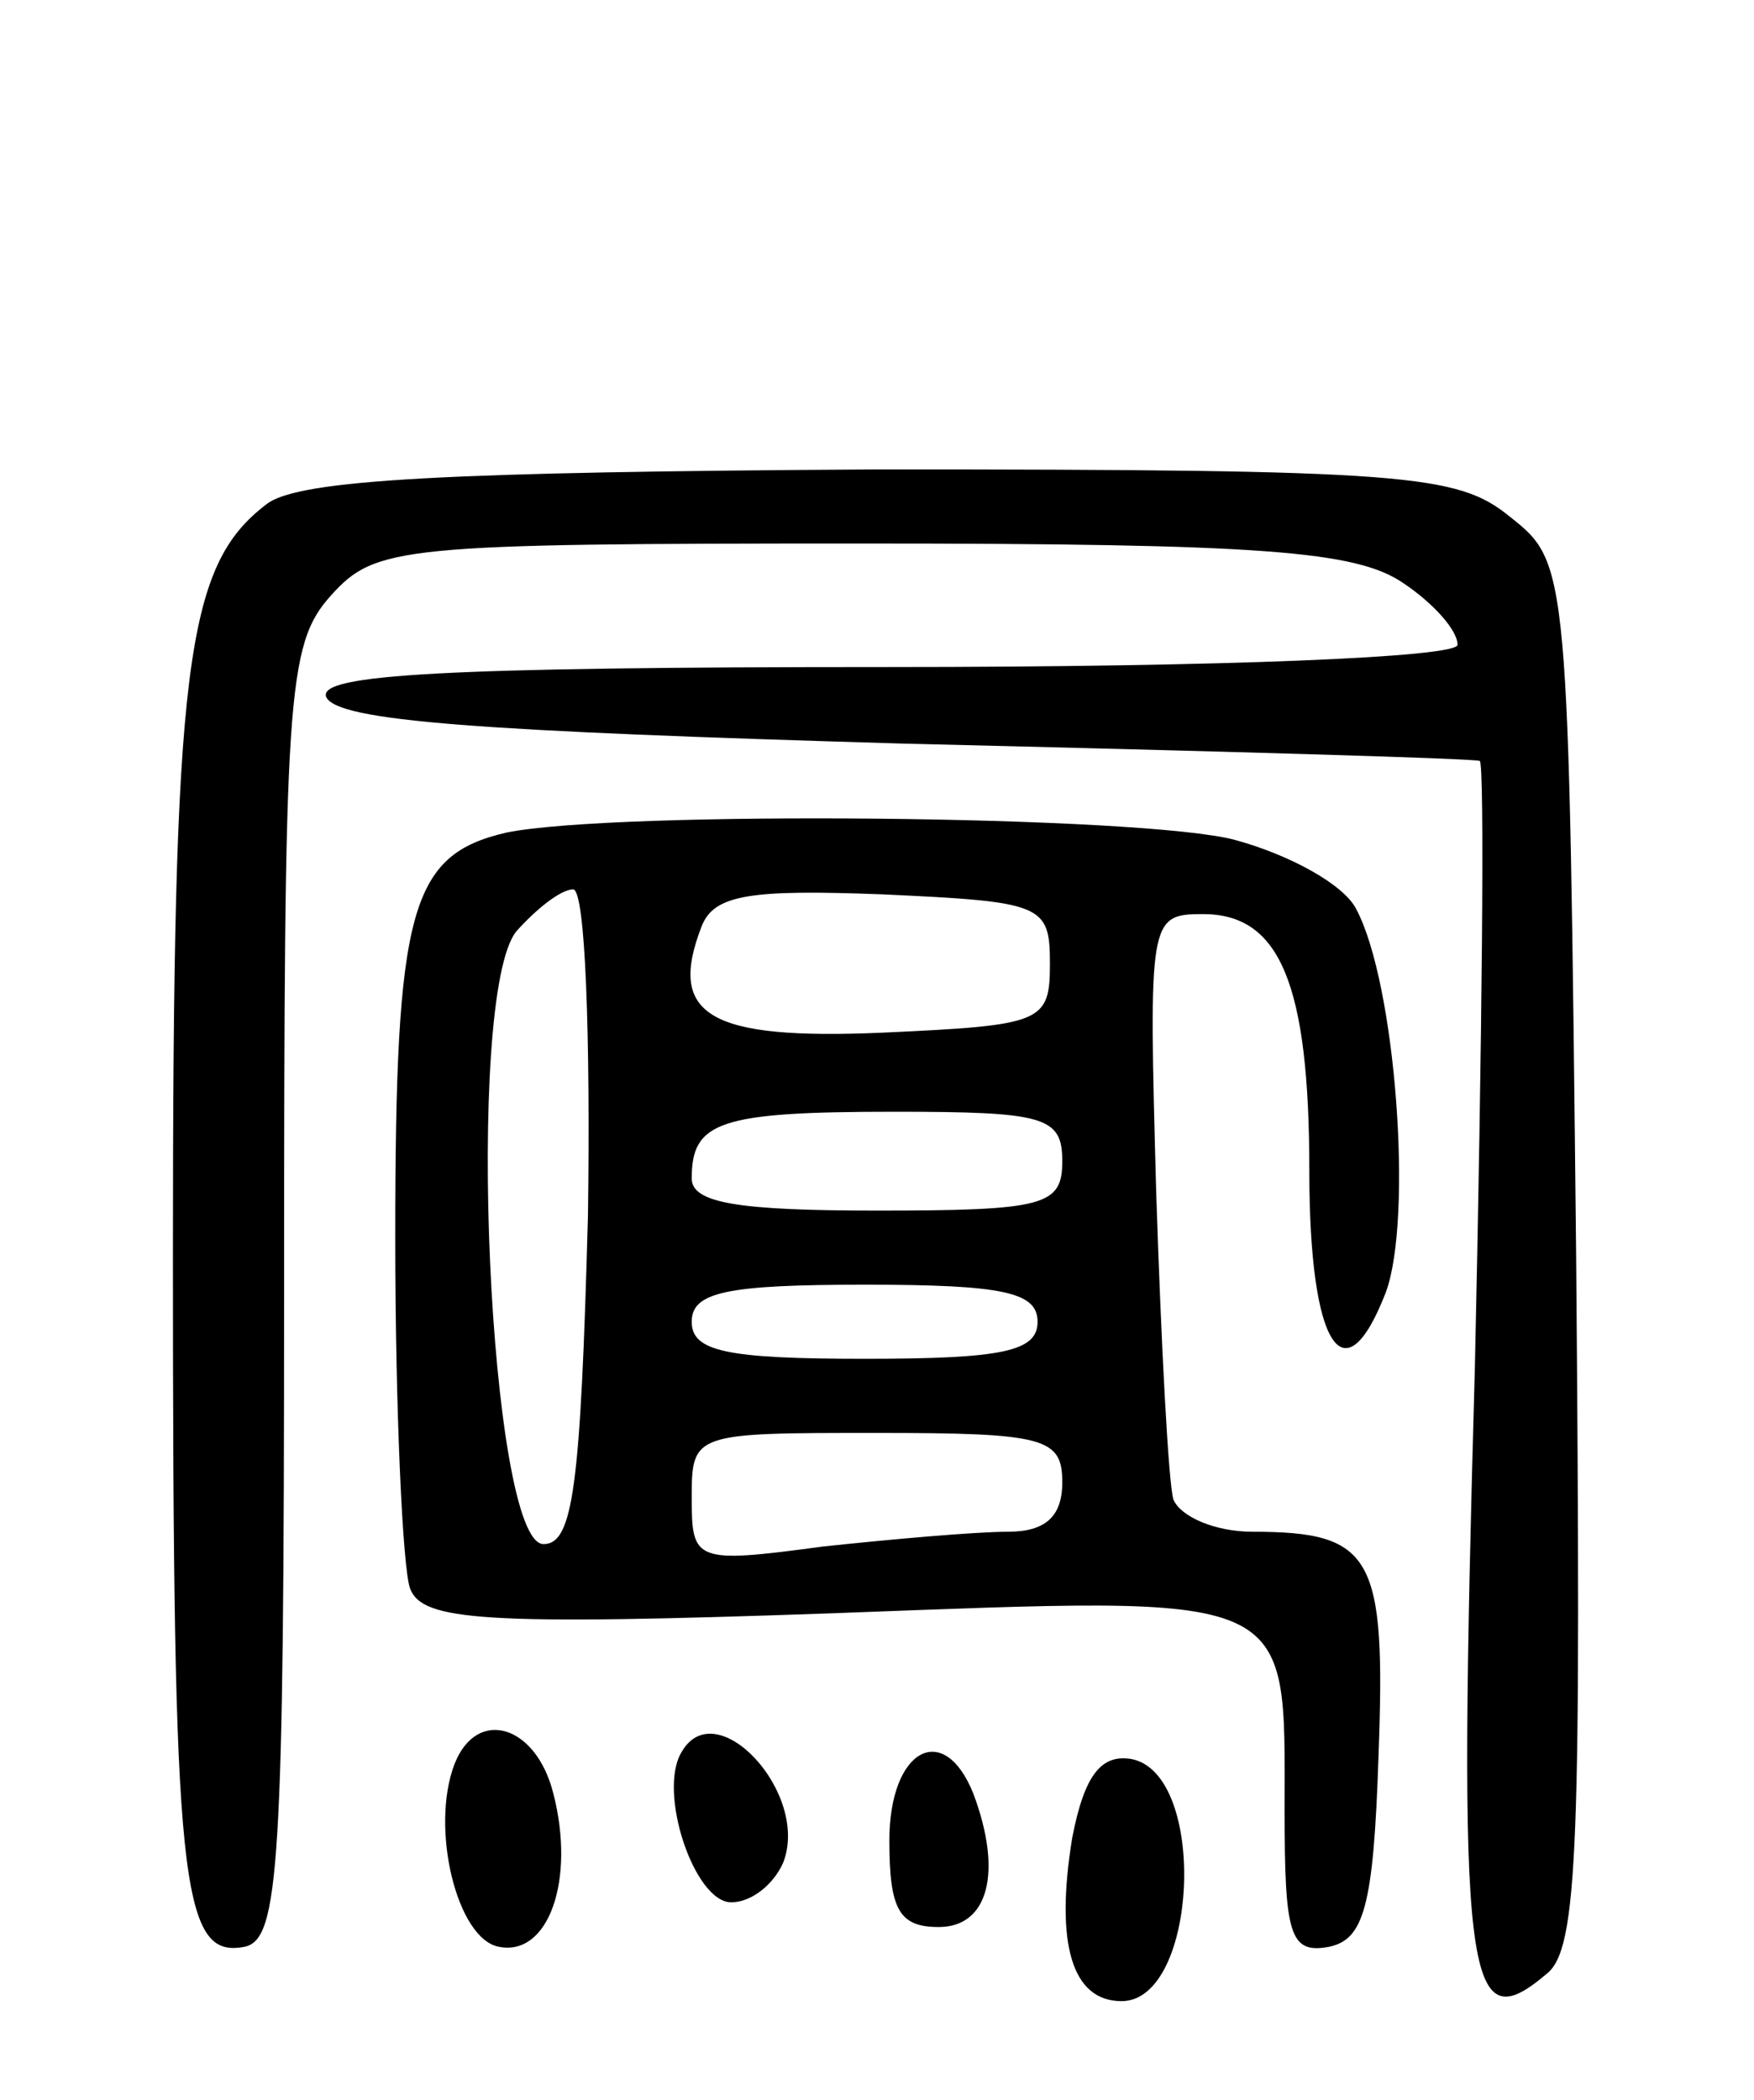 <svg version="1.0" xmlns="http://www.w3.org/2000/svg"
 width="71pt" height="85pt" viewBox="0 0 71 85"
 preserveAspectRatio="xMidYMid meet">
<g transform="translate(0,85) scale(0.1,-0.1)"
fill="#000000" stroke="none">
<path d="M108 646 c-33 -25 -38 -65 -38 -304 0 -255 3 -285 29 -280 14 3 16
32 16 265 0 242 1 262 19 282 18 20 28 21 215 21 162 0 200 -3 219 -16 12 -8
22 -19 22 -25 0 -5 -93 -9 -231 -9 -180 0 -230 -3 -227 -12 4 -10 63 -14 234
-19 126 -3 231 -6 233 -7 2 -1 1 -112 -2 -246 -7 -249 -4 -273 29 -245 13 10
14 53 12 291 -3 280 -3 280 -27 299 -21 17 -41 19 -255 19 -174 -1 -235 -4
-248 -14z"/>
<path d="M205 513 c-39 -9 -45 -31 -45 -164 0 -70 3 -134 6 -142 5 -13 29 -15
171 -10 189 7 183 10 183 -80 0 -50 2 -58 18 -55 14 3 18 16 20 77 3 81 -2 91
-51 91 -15 0 -29 6 -32 13 -2 6 -5 63 -7 125 -3 110 -3 112 19 112 31 0 43
-28 43 -104 0 -71 14 -93 31 -49 11 30 4 125 -12 155 -5 10 -27 22 -49 28 -37
10 -251 12 -295 3z m33 -155 c-3 -110 -6 -133 -18 -133 -22 0 -32 222 -11 248
8 9 18 17 23 17 5 0 7 -60 6 -132z m187 102 c0 -24 -3 -25 -68 -28 -70 -3 -87
7 -73 43 5 13 20 15 73 13 65 -3 68 -4 68 -28z m5 -80 c0 -18 -7 -20 -75 -20
-56 0 -75 3 -75 13 0 23 11 27 82 27 61 0 68 -2 68 -20z m-10 -65 c0 -12 -14
-15 -70 -15 -56 0 -70 3 -70 15 0 12 14 15 70 15 56 0 70 -3 70 -15z m10 -65
c0 -14 -7 -20 -22 -20 -13 0 -47 -3 -75 -6 -52 -7 -53 -6 -53 20 0 26 1 26 75
26 68 0 75 -2 75 -20z"/>
<path d="M184 136 c-10 -26 1 -71 18 -74 20 -4 31 27 22 62 -7 28 -31 35 -40
12z"/>
<path d="M276 141 c-10 -16 5 -61 20 -61 8 0 17 7 21 16 11 28 -27 69 -41 45z"/>
<path d="M360 105 c0 -28 4 -35 20 -35 20 0 26 22 14 54 -12 30 -34 18 -34
-19z"/>
<path d="M434 106 c-7 -43 0 -66 20 -66 31 0 35 92 4 98 -12 2 -19 -6 -24 -32z"/>
</g>
</svg>
